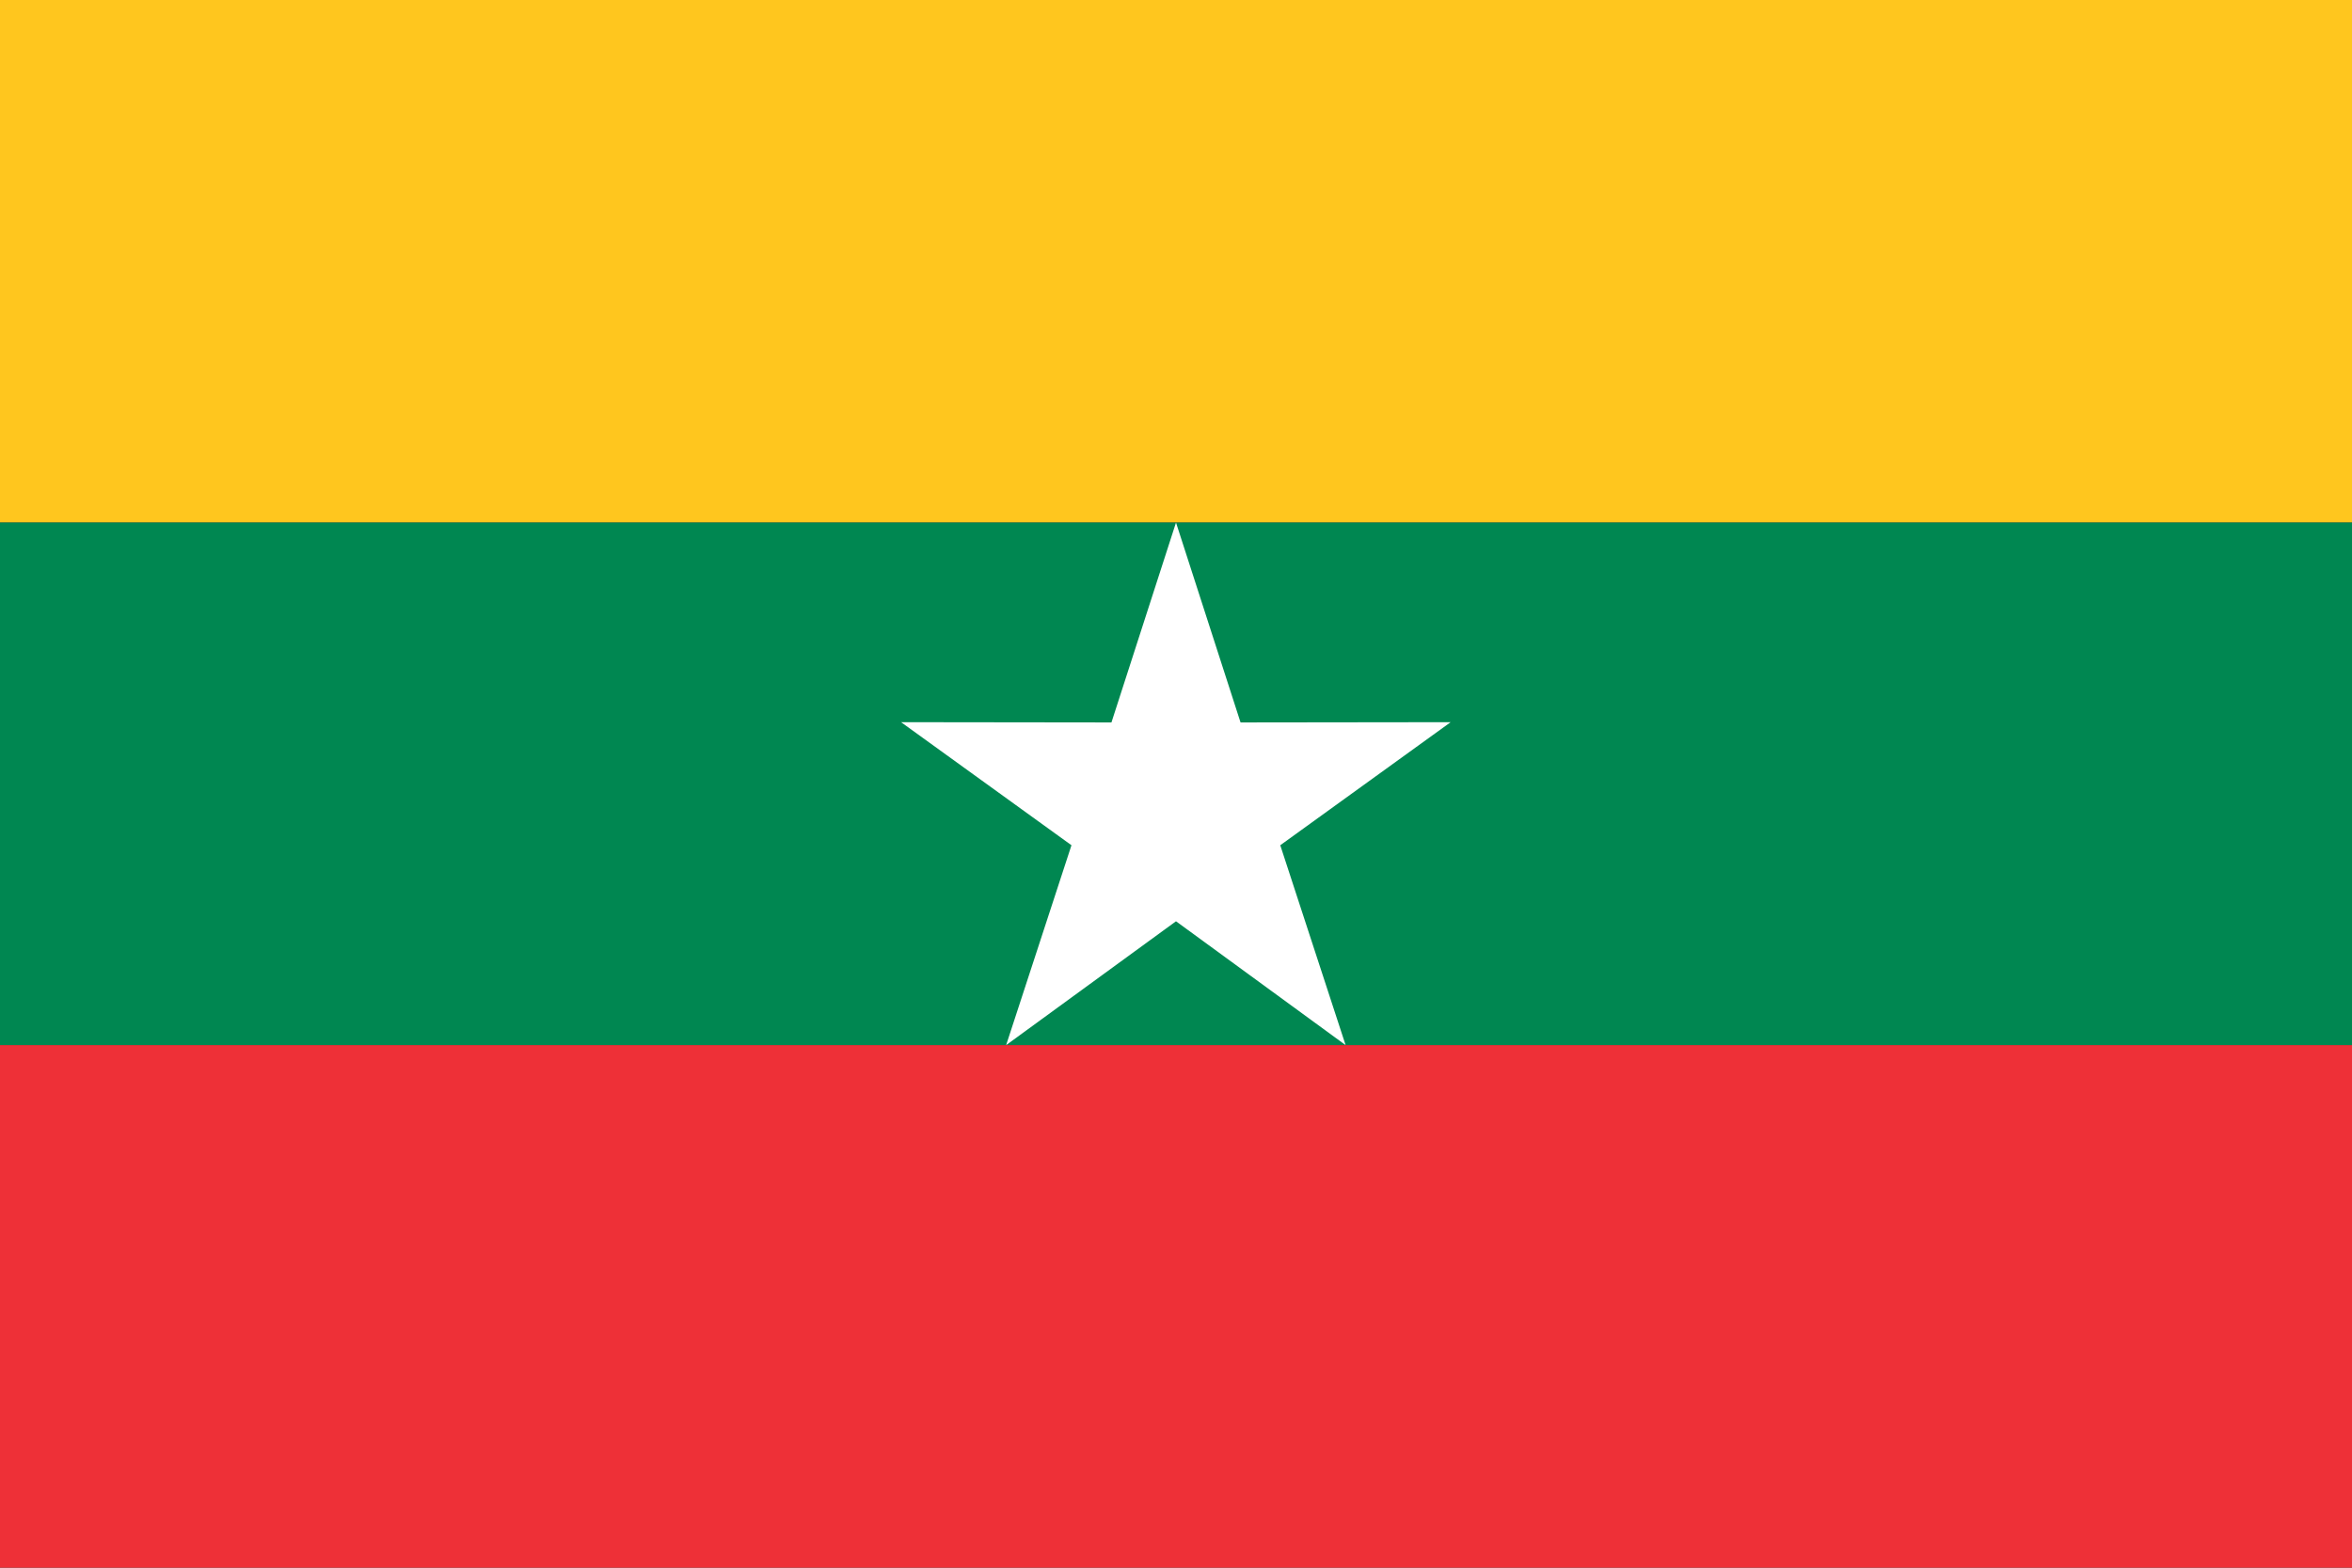 <svg xmlns="http://www.w3.org/2000/svg" width="9000" height="6000">
	<rect width="100%" height="100%" fill="#333333" stroke="none"/>
	<path fill="#FFC61E" d="M0 0h9000v2000H0z" />
	<path fill="#008751" d="M0 2000h9000v2000H0z" />
	<path fill="#EE3037" d="M0 6000h9000V4000H0z" />
	<path fill="white"
		d="M4500 2000l247 765 804-1-652 471 250 765-649-474L3850 4000l250-765-652-471 805 1L4500 2000Z" />
</svg>